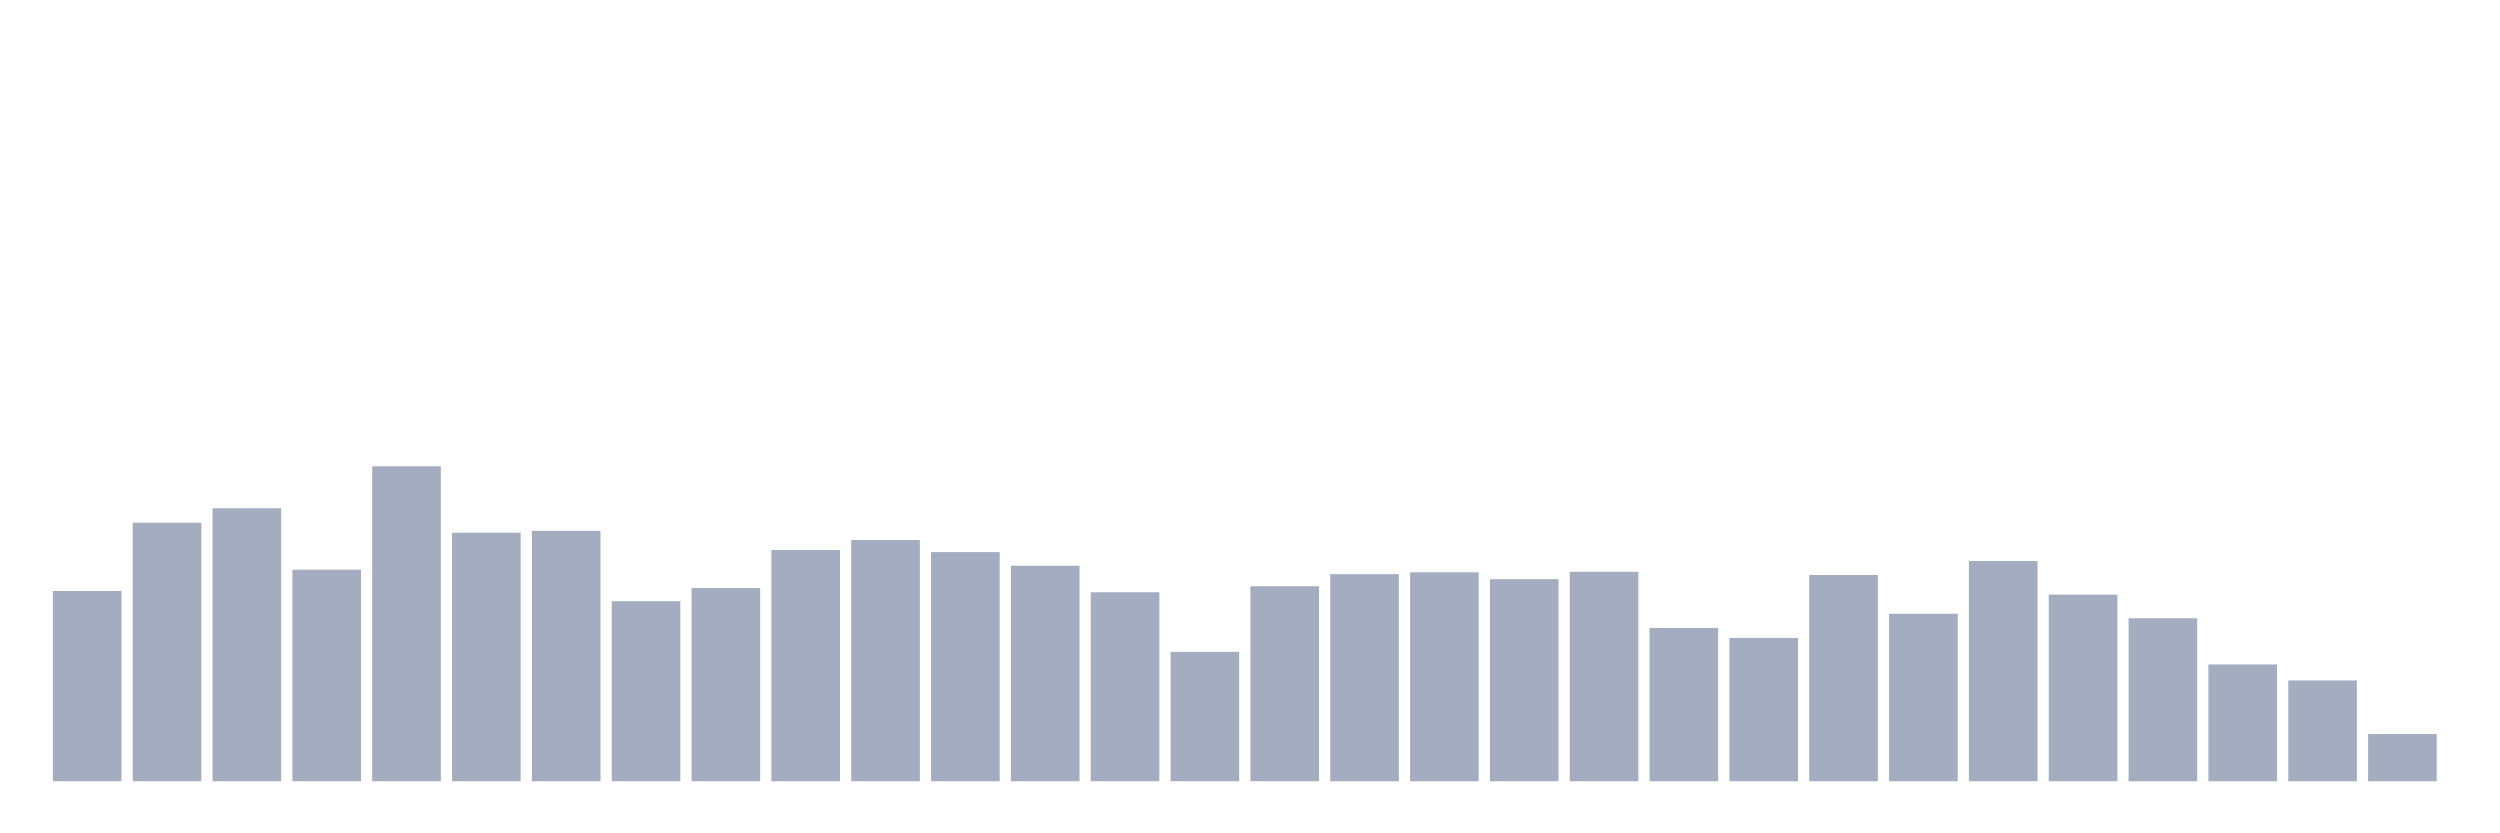 <svg xmlns="http://www.w3.org/2000/svg" viewBox="0 0 480 160"><g transform="translate(10,10)"><rect class="bar" x="0.153" width="13.175" y="103.463" height="36.537" fill="rgb(164,173,192)"></rect><rect class="bar" x="15.482" width="13.175" y="90.36" height="49.64" fill="rgb(164,173,192)"></rect><rect class="bar" x="30.81" width="13.175" y="87.588" height="52.412" fill="rgb(164,173,192)"></rect><rect class="bar" x="46.138" width="13.175" y="99.381" height="40.619" fill="rgb(164,173,192)"></rect><rect class="bar" x="61.466" width="13.175" y="79.525" height="60.475" fill="rgb(164,173,192)"></rect><rect class="bar" x="76.794" width="13.175" y="92.275" height="47.725" fill="rgb(164,173,192)"></rect><rect class="bar" x="92.123" width="13.175" y="91.922" height="48.078" fill="rgb(164,173,192)"></rect><rect class="bar" x="107.451" width="13.175" y="105.428" height="34.572" fill="rgb(164,173,192)"></rect><rect class="bar" x="122.779" width="13.175" y="102.909" height="37.091" fill="rgb(164,173,192)"></rect><rect class="bar" x="138.107" width="13.175" y="95.601" height="44.399" fill="rgb(164,173,192)"></rect><rect class="bar" x="153.436" width="13.175" y="93.686" height="46.314" fill="rgb(164,173,192)"></rect><rect class="bar" x="168.764" width="13.175" y="96.004" height="43.996" fill="rgb(164,173,192)"></rect><rect class="bar" x="184.092" width="13.175" y="98.625" height="41.375" fill="rgb(164,173,192)"></rect><rect class="bar" x="199.42" width="13.175" y="103.715" height="36.285" fill="rgb(164,173,192)"></rect><rect class="bar" x="214.748" width="13.175" y="115.155" height="24.845" fill="rgb(164,173,192)"></rect><rect class="bar" x="230.077" width="13.175" y="102.556" height="37.444" fill="rgb(164,173,192)"></rect><rect class="bar" x="245.405" width="13.175" y="100.238" height="39.762" fill="rgb(164,173,192)"></rect><rect class="bar" x="260.733" width="13.175" y="99.885" height="40.115" fill="rgb(164,173,192)"></rect><rect class="bar" x="276.061" width="13.175" y="101.195" height="38.805" fill="rgb(164,173,192)"></rect><rect class="bar" x="291.39" width="13.175" y="99.784" height="40.216" fill="rgb(164,173,192)"></rect><rect class="bar" x="306.718" width="13.175" y="110.569" height="29.431" fill="rgb(164,173,192)"></rect><rect class="bar" x="322.046" width="13.175" y="112.484" height="27.516" fill="rgb(164,173,192)"></rect><rect class="bar" x="337.374" width="13.175" y="100.389" height="39.611" fill="rgb(164,173,192)"></rect><rect class="bar" x="352.702" width="13.175" y="107.847" height="32.153" fill="rgb(164,173,192)"></rect><rect class="bar" x="368.031" width="13.175" y="97.718" height="42.282" fill="rgb(164,173,192)"></rect><rect class="bar" x="383.359" width="13.175" y="104.168" height="35.832" fill="rgb(164,173,192)"></rect><rect class="bar" x="398.687" width="13.175" y="108.704" height="31.296" fill="rgb(164,173,192)"></rect><rect class="bar" x="414.015" width="13.175" y="117.574" height="22.426" fill="rgb(164,173,192)"></rect><rect class="bar" x="429.344" width="13.175" y="120.648" height="19.352" fill="rgb(164,173,192)"></rect><rect class="bar" x="444.672" width="13.175" y="130.929" height="9.071" fill="rgb(164,173,192)"></rect></g></svg>